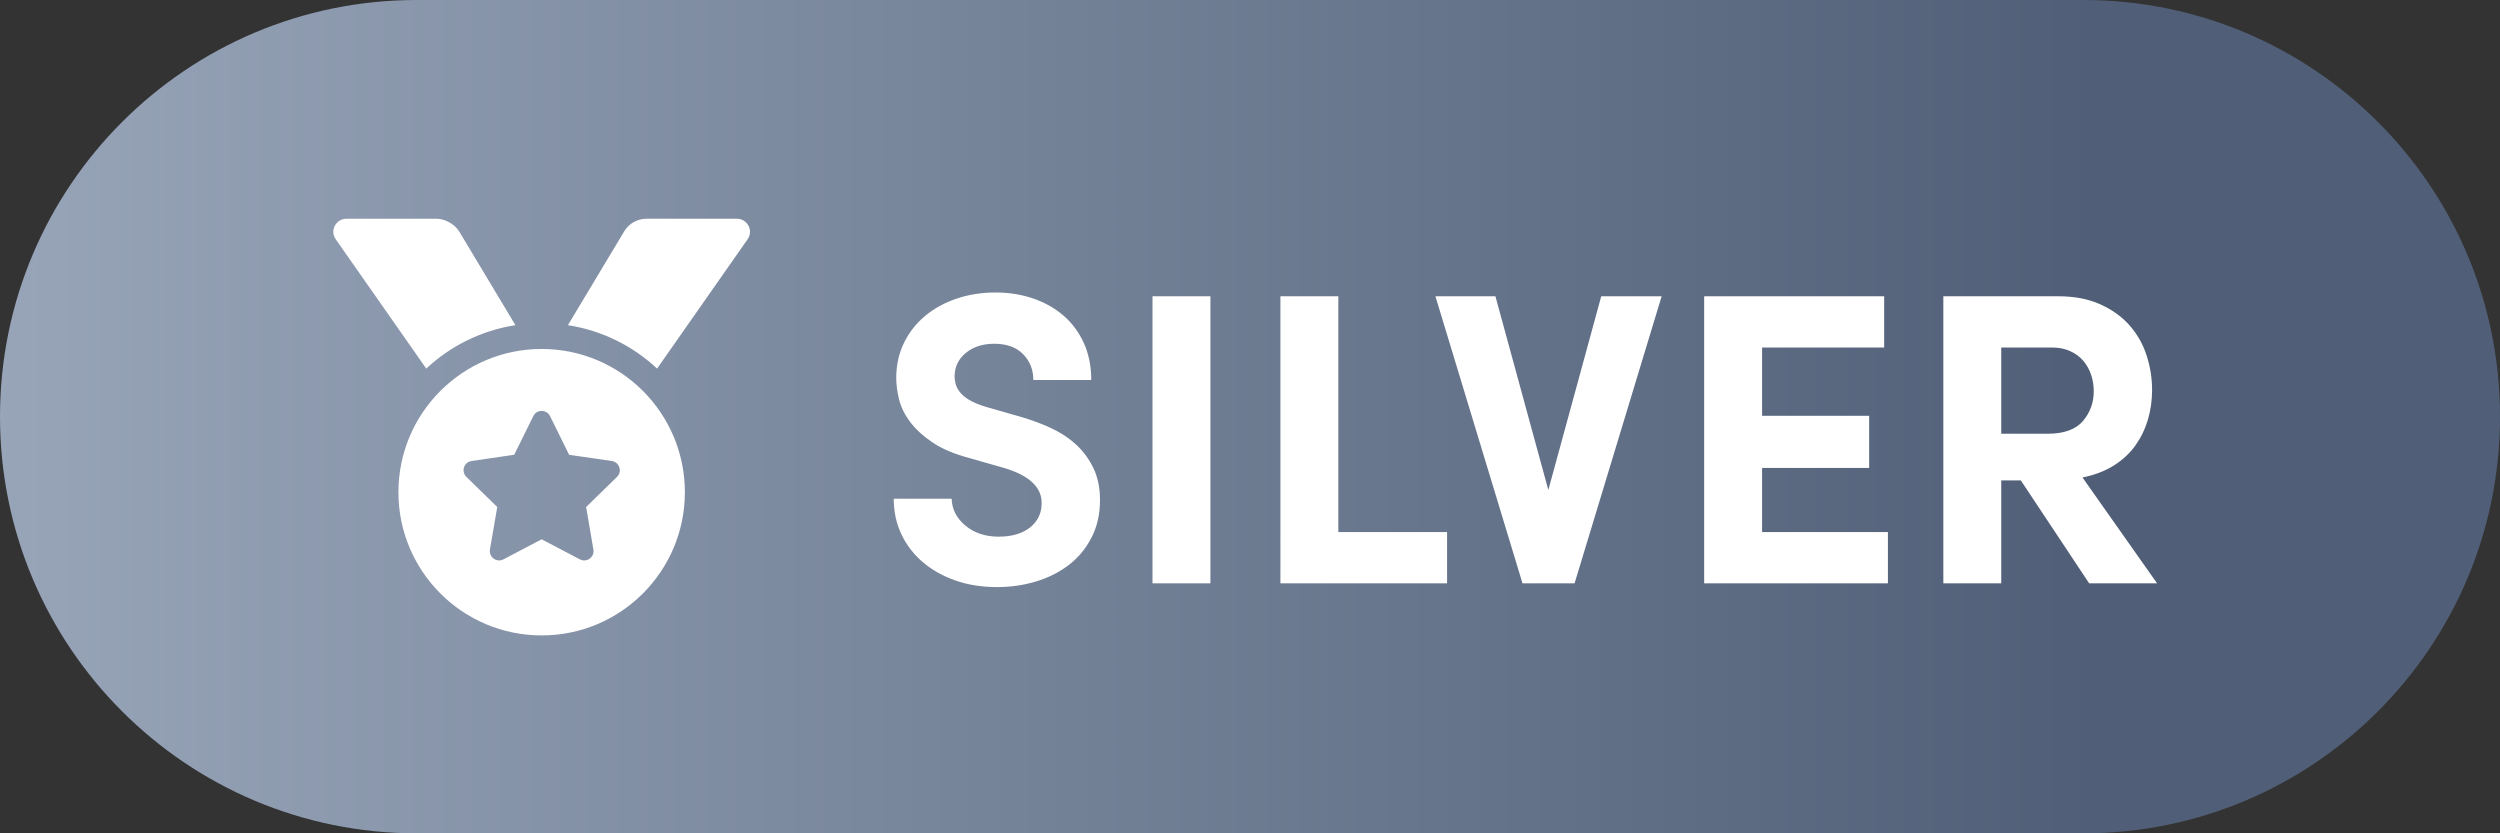 <svg xmlns="http://www.w3.org/2000/svg" width="60" height="20" viewBox="0 0 60 20">
    <rect x="0" y="0" width="60" height="20" fill="#333333" stroke="none"/>
    <defs>
        <linearGradient id="2d1v4uk8da" x1="0%" x2="83.525%" y1="50%" y2="50%">
            <stop offset="0%" stop-color="#98A5B9"/>
            <stop offset="100%" stop-color="#505F77"/>
        </linearGradient>
    </defs>
    <g fill="none" fill-rule="evenodd">
        <g>
            <g>
                <path fill="url(#2d1v4uk8da)" d="M10 0h40c5.523 0 10 4.477 10 10s-4.477 10-10 10H10C4.477 20 0 15.523 0 10S4.477 0 10 0z" transform="translate(-545 -327) translate(545 327)"/>
                <path fill="#FFF" fill-rule="nonzero" d="M23.93 14.09c.327 0 .638-.045.935-.135.297-.09.558-.222.785-.395.227-.173.408-.392.545-.655.137-.263.205-.565.205-.905 0-.293-.053-.55-.16-.77-.107-.22-.248-.41-.425-.57-.177-.16-.383-.293-.62-.4-.237-.107-.485-.197-.745-.27l-.77-.22c-.18-.053-.322-.112-.425-.175-.103-.063-.18-.13-.23-.2-.05-.07-.082-.137-.095-.2-.013-.063-.02-.115-.02-.155 0-.233.09-.423.27-.57.18-.147.407-.22.68-.22.3 0 .532.083.695.25.163.167.245.373.245.62h1.39c0-.327-.058-.62-.175-.88-.117-.26-.278-.48-.485-.66-.207-.18-.45-.318-.73-.415-.28-.097-.583-.145-.91-.145-.327 0-.635.048-.925.145-.29.097-.543.235-.76.415-.217.18-.387.397-.51.65s-.185.533-.185.84c0 .153.022.322.065.505.043.183.13.363.26.54.13.177.31.343.54.5.23.157.535.285.915.385l.84.24c.58.18.87.457.87.83 0 .247-.093.443-.28.59-.187.147-.437.22-.75.22-.32 0-.587-.088-.8-.265-.213-.177-.323-.392-.33-.645h-1.39c0 .307.06.588.18.845s.29.48.51.67c.22.19.482.338.785.445.303.107.638.16 1.005.16zm5.12-.09V7.11h-1.39V14h1.39zm5.68 0v-1.23h-2.61V7.11h-1.39V14h4zm3.06 0l2.09-6.89h-1.45l-1.27 4.65-1.27-4.65h-1.44L36.54 14h1.25zm7.52 0v-1.23h-3.02v-1.54h2.57V9.98h-2.57V8.34h2.93V7.11H40.9V14h4.41zm2.72 0v-2.47h.47L50.14 14h1.63l-1.79-2.54c.293-.06.545-.157.755-.29.21-.133.382-.293.515-.48s.233-.393.3-.62c.067-.227.1-.463.1-.71 0-.28-.043-.555-.13-.825-.087-.27-.222-.51-.405-.72-.183-.21-.418-.38-.705-.51s-.627-.195-1.02-.195h-2.75V14h1.39zm1.11-3.59h-1.11V8.34h1.22c.16 0 .303.028.43.085.127.057.232.133.315.23.083.097.147.208.19.335.043.127.065.26.065.4 0 .273-.087.512-.26.715-.173.203-.457.305-.85.305zM10.23 8.846c.58-.542 1.319-.914 2.14-1.042l-1.35-2.25c-.1-.168-.34-.304-.536-.304h-2.17c-.254 0-.402.285-.257.492l2.173 3.104zm5.54 0l2.173-3.104c.145-.207-.003-.492-.256-.492h-2.171c-.22 0-.423.115-.536.304l-1.35 2.25c.821.128 1.56.5 2.14 1.042zM13 15.25c1.898 0 3.437-1.54 3.437-3.437 0-1.899-1.539-3.438-3.437-3.438s-3.438 1.54-3.438 3.438c0 1.898 1.54 3.437 3.438 3.437zm.916-1.826L13 12.943l-.916.481c-.164.087-.356-.053-.325-.236l.175-1.02-.74-.722c-.134-.13-.06-.356.123-.382l1.024-.15.458-.927c.041-.084.12-.125.2-.125.08 0 .161.042.202.125l.458.928 1.024.149c.184.026.257.253.124.382l-.74.722.174 1.02c.032.183-.16.323-.325.236z" transform="translate(-545 -327) translate(545 327)"/>
            </g>
        </g>
    </g>
</svg>
